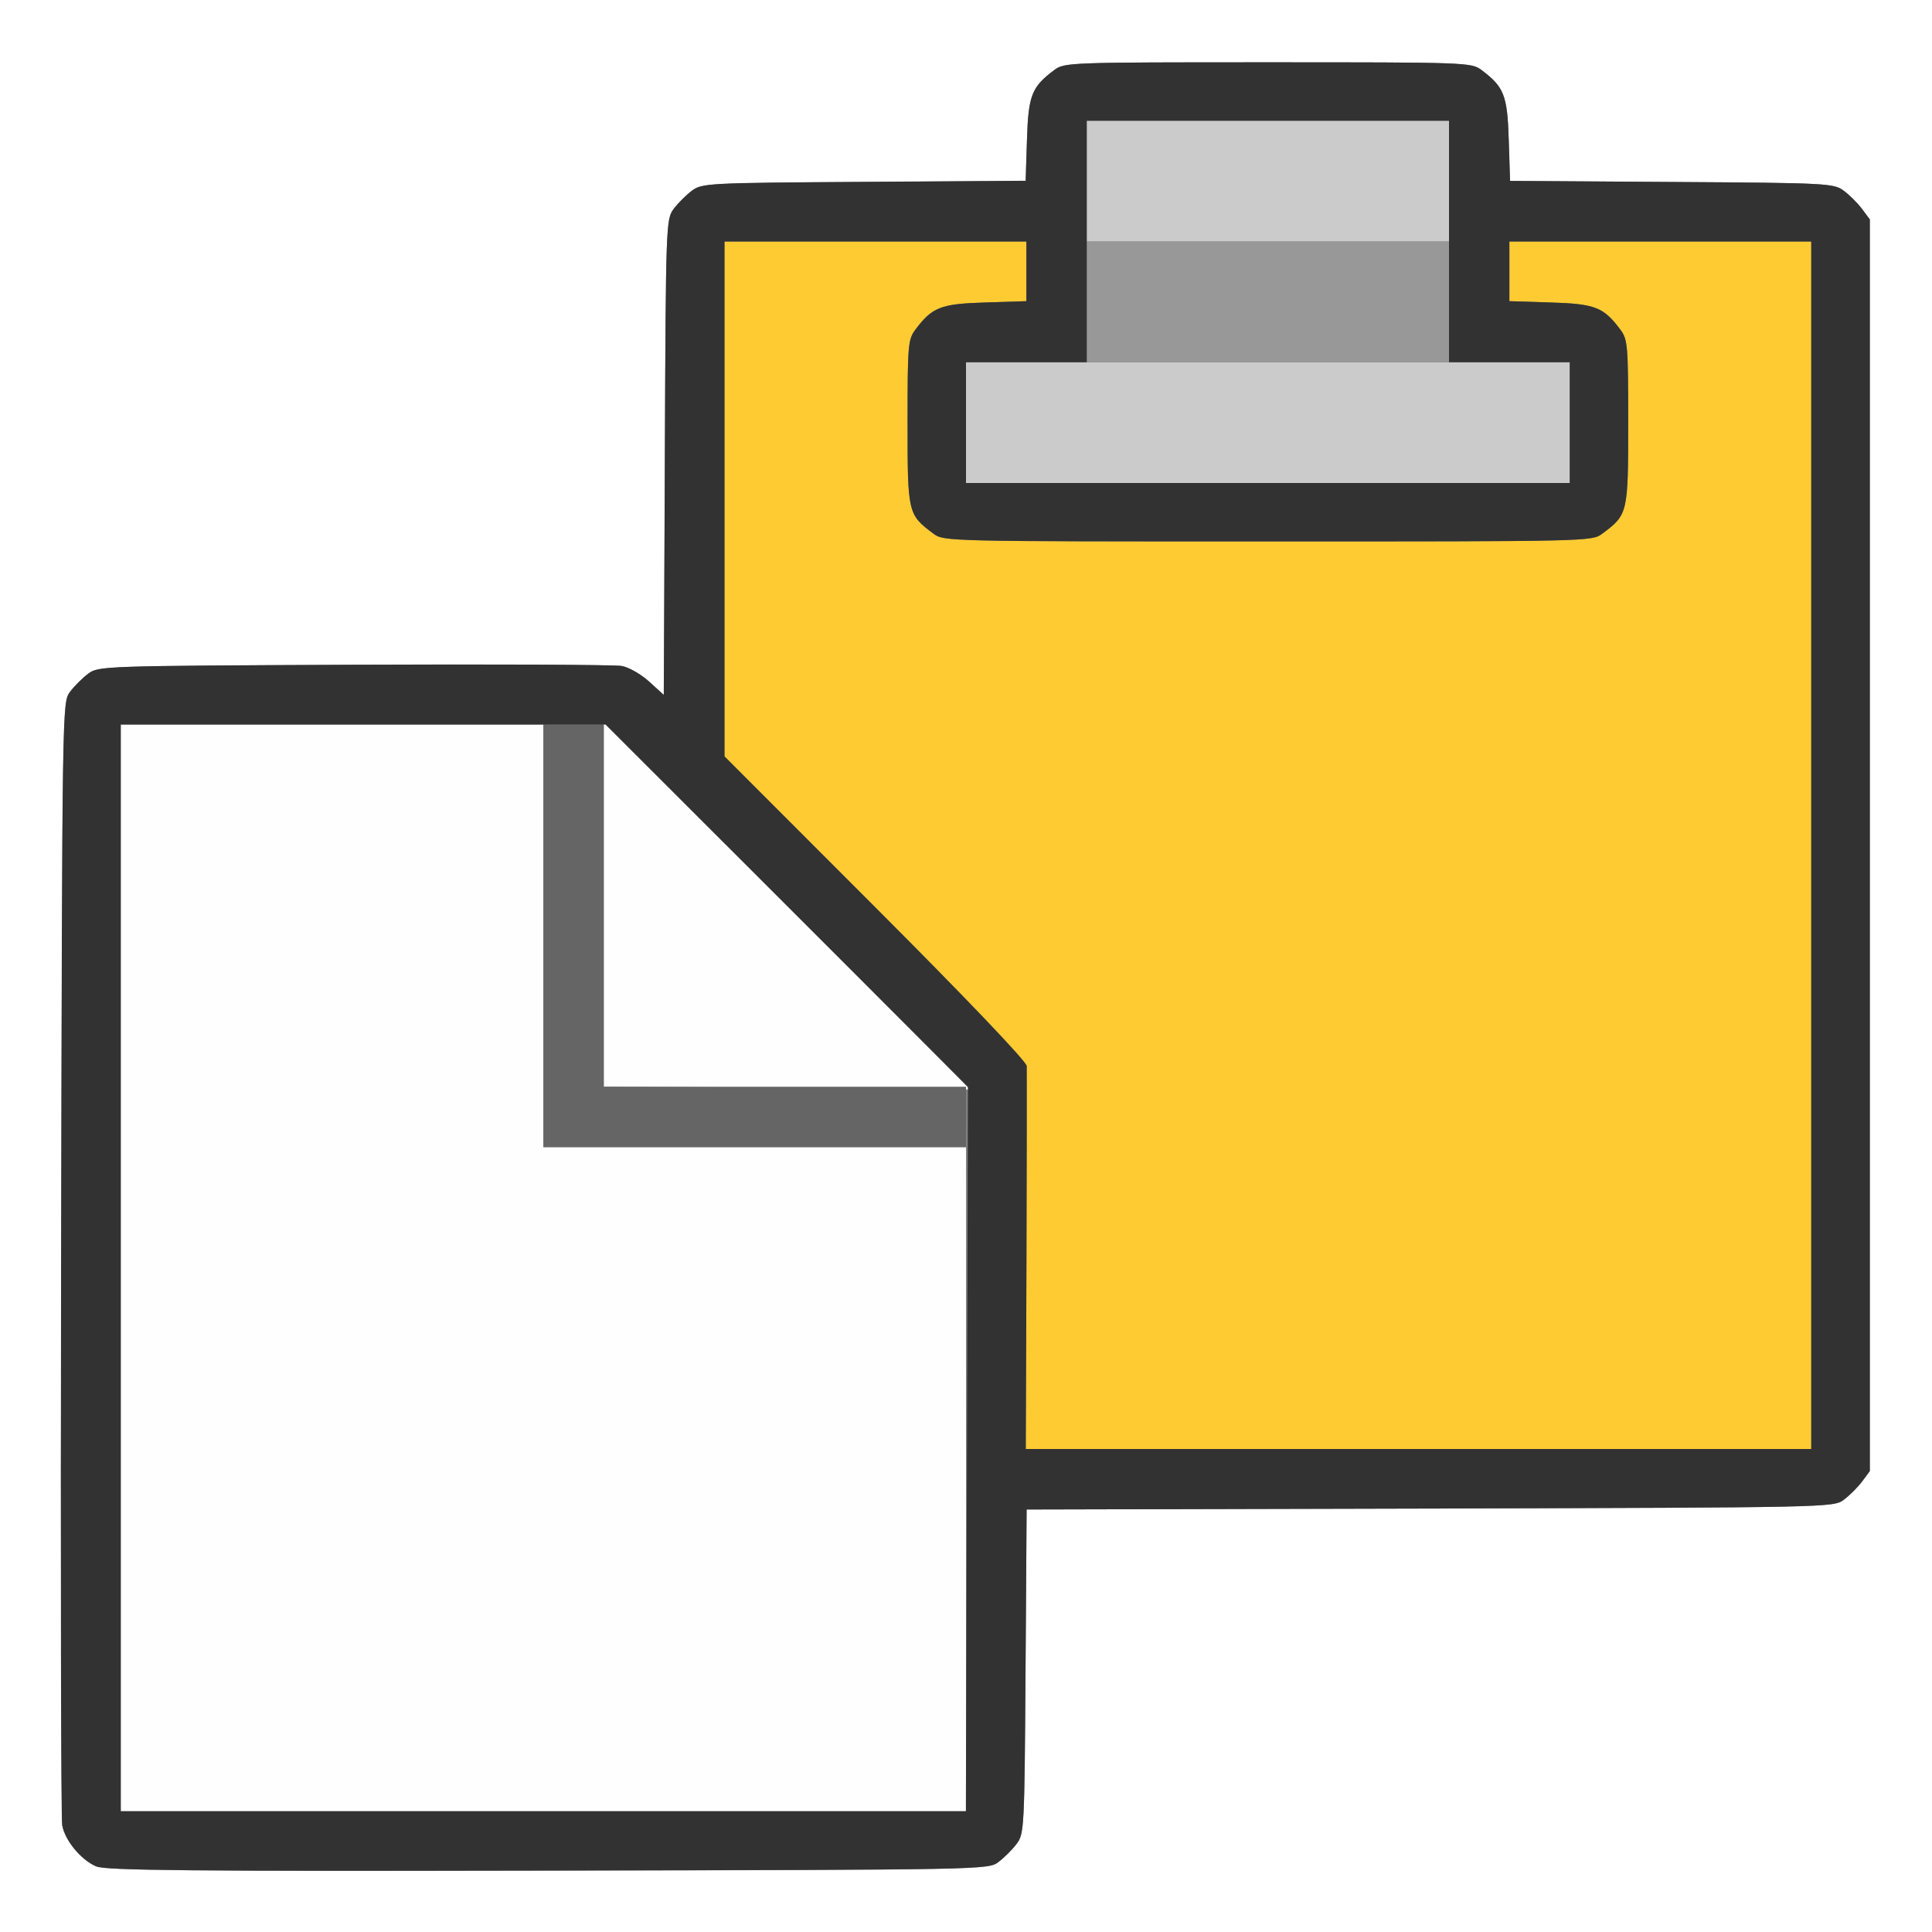 <?xml version="1.0" encoding="UTF-8" standalone="no"?>
<!-- Created with Inkscape (http://www.inkscape.org/) -->

<svg
   xmlns:dc="http://purl.org/dc/elements/1.1/"
   xmlns:cc="http://creativecommons.org/ns#"
   xmlns:rdf="http://www.w3.org/1999/02/22-rdf-syntax-ns#"
   xmlns:svg="http://www.w3.org/2000/svg"
   xmlns="http://www.w3.org/2000/svg"
   xmlns:sodipodi="http://sodipodi.sourceforge.net/DTD/sodipodi-0.dtd"
   xmlns:inkscape="http://www.inkscape.org/namespaces/inkscape"
   version="1.1"
   id="svg2"
   width="16"
   height="16"
   viewBox="0 0 16 16"
   sodipodi:docname="COPYDOWN.svg"
   inkscape:version="0.92.4 (5da689c313, 2019-01-14)">
  <rect x="0" y="0" width="16" height="16" fill="#808080" stroke="none"/>
  <defs
     id="defs6" />
  <sodipodi:namedview
     pagecolor="#ffffff"
     bordercolor="#666666"
     borderopacity="1"
     objecttolerance="10"
     gridtolerance="10"
     guidetolerance="10"
     inkscape:pageopacity="0"
     inkscape:pageshadow="2"
     inkscape:window-width="742"
     inkscape:window-height="480"
     id="namedview4"
     showgrid="false"
     inkscape:zoom="14.75"
     inkscape:cx="8"
     inkscape:cy="8"
     inkscape:window-x="0"
     inkscape:window-y="0"
     inkscape:window-maximized="0"
     inkscape:current-layer="svg2" />
  <g
     id="COPYDOWN">
    <path
       style="fill:#ffffff;stroke-width:0.031"
       d="M 0,8 V 0 h 8 8 v 8 8 H 8 0 Z m 8.269,7.42 c 0.047,-0.035 0.115,-0.103 0.151,-0.151 0.062,-0.084 0.065,-0.129 0.073,-1.427 l 0.009,-1.341 3.341,-0.008 c 3.319,-0.008 3.341,-0.009 3.427,-0.073 0.047,-0.035 0.115,-0.103 0.151,-0.151 l 0.064,-0.086 V 7 1.817 L 15.42,1.731 C 15.385,1.683 15.317,1.615 15.269,1.58 15.186,1.518 15.141,1.515 13.844,1.507 l -1.339,-0.009 -0.011,-0.341 C 12.484,0.789 12.456,0.72 12.269,0.58 12.185,0.517 12.151,0.516 10.5,0.516 c -1.651,0 -1.685,0.001 -1.769,0.064 -0.187,0.14 -0.214,0.209 -0.226,0.577 l -0.011,0.341 -1.339,0.009 c -1.296,0.008 -1.341,0.011 -1.425,0.073 -0.047,0.035 -0.115,0.103 -0.151,0.151 -0.063,0.085 -0.065,0.122 -0.073,2.056 L 5.499,5.756 5.376,5.645 C 5.309,5.585 5.207,5.526 5.15,5.516 c -0.057,-0.01 -1.055,-0.015 -2.218,-0.01 -2.08,0.009 -2.116,0.01 -2.201,0.074 -0.047,0.035 -0.115,0.103 -0.151,0.151 -0.064,0.086 -0.064,0.096 -0.073,4.686 -0.005,2.53 -8.5188e-4,4.645 0.009,4.7 0.022,0.125 0.154,0.285 0.28,0.34 0.078,0.034 0.758,0.04 3.741,0.035 3.629,-0.007 3.647,-0.007 3.732,-0.071 z"
       id="path831"
       inkscape:connector-curvature="0" />
    <path
       style="fill:#fefefe;stroke-width:0.031"
       d="M 1,10.5 V 6 H 2.75 4.5 V 7.75 9.5 H 6.25 8 V 12.25 15 H 4.5 1 Z M 6.508,9.008 5,8.999 V 7.492 5.985 L 6.516,7.5 c 0.834,0.833 1.516,1.519 1.516,1.523 0,0.004 -0.004,0.005 -0.008,4.281e-4 -0.004,-0.004 -0.686,-0.011 -1.516,-0.016 z"
       id="path829"
       inkscape:connector-curvature="0" />
    <path
       style="fill:#cbcbcb;stroke-width:0.031"
       d="M 8,3.5 V 3 H 10.5 13 V 3.5 4 H 10.5 8 Z m 1,-2 V 1 H 10.5 12 V 1.5 2 H 10.5 9 Z"
       id="path827"
       inkscape:connector-curvature="0" />
    <path
       style="fill:#fecb32;stroke-width:0.031"
       d="m 8.5,10.445 c 0.003,-0.855 0.004,-1.582 0.002,-1.616 C 8.501,8.792 8.01,8.277 7.25,7.516 L 6,6.265 V 4.132 2 H 7.25 8.5 V 2.247 2.494 L 8.158,2.505 C 7.789,2.516 7.72,2.544 7.58,2.731 7.52,2.812 7.516,2.859 7.516,3.5 c 0,0.752 0.002,0.761 0.215,0.92 0.086,0.064 0.108,0.064 2.769,0.064 2.661,0 2.684,-5.281e-4 2.769,-0.064 0.213,-0.159 0.215,-0.168 0.215,-0.92 0,-0.641 -0.004,-0.688 -0.064,-0.769 C 13.28,2.544 13.211,2.516 12.842,2.505 L 12.5,2.494 V 2.247 2 H 13.75 15 v 5 5 H 11.748 8.495 Z"
       id="path825"
       inkscape:connector-curvature="0" />
    <path
       style="fill:#989898;stroke-width:0.031"
       d="M 9,2.5 V 2 H 10.5 12 V 2.5 3 H 10.5 9 Z"
       id="path823"
       inkscape:connector-curvature="0" />
    <path
       style="fill:#656565;stroke-width:0.031"
       d="M 4.5,7.75 V 6 H 4.75 5 V 7.5 9 H 6.5 8 V 9.25 9.5 H 6.25 4.5 Z"
       id="path821"
       inkscape:connector-curvature="0" />
    <path
       style="fill:#323232;stroke-width:0.031"
       d="m 0.795,15.456 c -0.126,-0.055 -0.257,-0.215 -0.28,-0.34 -0.01,-0.055 -0.014,-2.17 -0.009,-4.7 0.009,-4.59 0.009,-4.599 0.073,-4.686 0.035,-0.047 0.103,-0.115 0.151,-0.151 0.085,-0.063 0.121,-0.065 2.201,-0.074 1.163,-0.005 2.161,-7.125e-4 2.218,0.01 0.057,0.01 0.159,0.068 0.226,0.129 l 0.122,0.111 0.009,-1.969 c 0.008,-1.934 0.01,-1.971 0.073,-2.056 0.035,-0.047 0.103,-0.115 0.151,-0.151 0.084,-0.062 0.129,-0.065 1.425,-0.073 l 1.339,-0.009 0.011,-0.341 C 8.516,0.789 8.544,0.72 8.731,0.58 8.815,0.517 8.849,0.516 10.5,0.516 c 1.651,0 1.685,0.001 1.769,0.064 0.187,0.14 0.214,0.209 0.226,0.577 l 0.011,0.341 1.339,0.009 c 1.296,0.008 1.341,0.011 1.425,0.073 0.047,0.035 0.115,0.103 0.151,0.151 l 0.064,0.086 V 7 12.183 l -0.064,0.086 c -0.035,0.047 -0.103,0.115 -0.151,0.151 -0.086,0.064 -0.108,0.064 -3.427,0.073 l -3.341,0.008 -0.009,1.341 c -0.009,1.299 -0.011,1.344 -0.073,1.427 -0.035,0.047 -0.103,0.115 -0.151,0.151 -0.086,0.064 -0.104,0.064 -3.732,0.071 -2.984,0.006 -3.663,-7.85e-4 -3.741,-0.035 z M 8.008,12 8.016,9 6.516,7.5 5.015,6 H 3.008 1 V 10.5 15 H 4.5 7.999 Z M 15,7 V 2 H 13.75 12.5 v 0.247 0.247 l 0.342,0.011 c 0.369,0.011 0.439,0.039 0.578,0.226 0.06,0.081 0.064,0.128 0.064,0.769 0,0.752 -0.002,0.761 -0.215,0.92 -0.086,0.064 -0.108,0.064 -2.769,0.064 -2.661,0 -2.684,-5.281e-4 -2.769,-0.064 C 7.518,4.261 7.516,4.252 7.516,3.5 c 0,-0.641 0.004,-0.688 0.064,-0.769 C 7.72,2.544 7.789,2.516 8.158,2.505 L 8.5,2.494 V 2.247 2 H 7.25 6 v 2.132 2.132 l 1.25,1.251 c 0.76,0.761 1.251,1.276 1.253,1.313 0.001,0.034 3.625e-4,0.761 -0.002,1.616 L 8.495,12 H 11.748 15 Z M 13,3.5 V 3 H 12.5 12 V 2 1 H 10.5 9 V 2 3 H 8.5 8 V 3.5 4 h 2.5 2.5 z"
       id="path819"
       inkscape:connector-curvature="0" />
  </g>
</svg>
